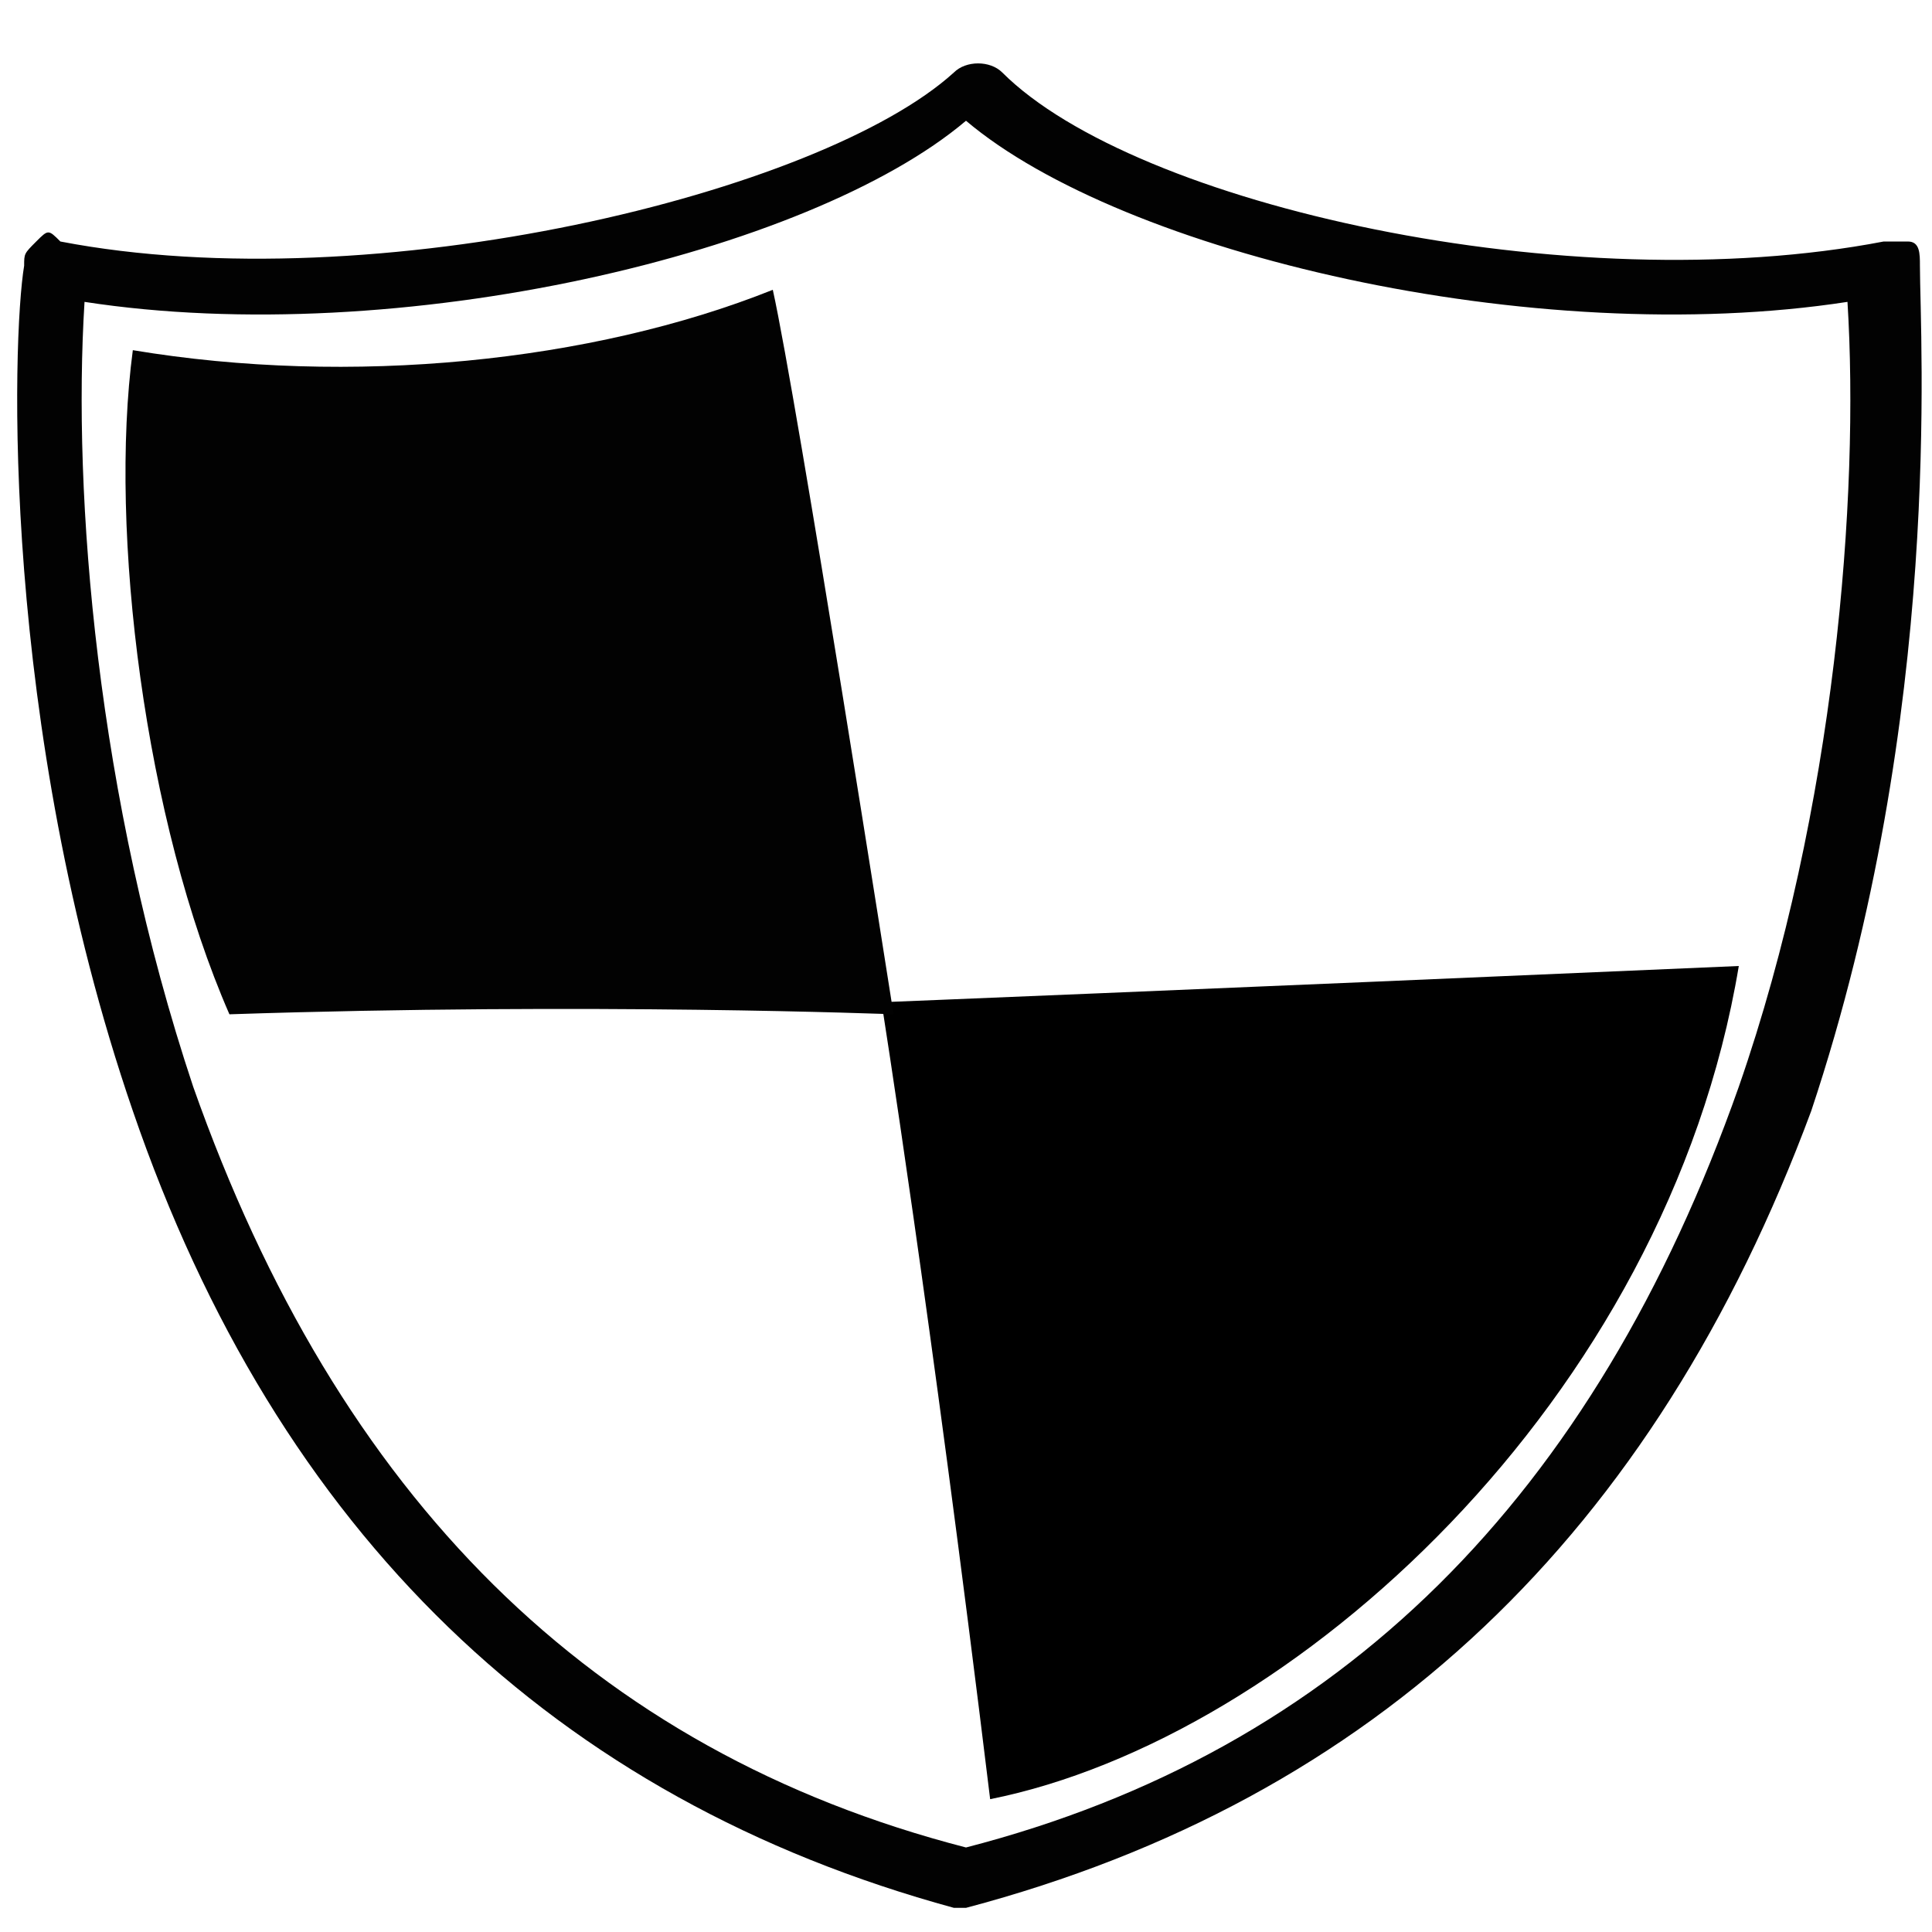 <?xml version="1.0" encoding="utf-8"?>
<!-- Generator: Adobe Illustrator 21.0.2, SVG Export Plug-In . SVG Version: 6.00 Build 0)  -->
<svg version="1.1" id="Layer_6" xmlns="http://www.w3.org/2000/svg" xmlns:xlink="http://www.w3.org/1999/xlink" x="0px" y="0px"
	 viewBox="0 0 16 16" style="enable-background:new 0 0 16 16;" xml:space="preserve">
<style type="text/css">
	.st0{fill:#020202;}
</style>
<g>
	<g>
		<path class="st0" d="M8,15.8L8,15.8c-0.1,0-0.1,0-0.1,0c-3.3-0.9-5.6-3.1-6.8-6.6c-1.1-3.2-1-6.4-0.9-7c0-0.1,0-0.1,0.1-0.2
			s0.1-0.1,0.2,0c2.6,0.5,6.3-0.4,7.4-1.4c0.1-0.1,0.3-0.1,0.4,0c1.1,1.1,4.7,1.9,7.3,1.4c0.1,0,0.1,0,0.2,0c0.1,0,0.1,0.1,0.1,0.2
			c0,0.6,0.2,3.7-0.9,7C13.7,12.7,11.4,14.9,8,15.8C8.1,15.8,8.1,15.8,8,15.8z M0.7,2.5C0.6,4.1,0.8,6.6,1.6,9
			c1.2,3.4,3.3,5.5,6.4,6.3c3.1-0.8,5.2-2.9,6.4-6.3c0.8-2.3,1-4.9,0.9-6.5C12.7,2.9,9.3,2.1,8,1C6.7,2.1,3.3,2.9,0.7,2.5z"/>
	</g>
	<g>
		<path d="M7.3,8.3c0,0,0.4,2.5,0.9,6.6c2.5-0.5,5.6-3.3,6.2-6.9C9.8,8.2,7.3,8.3,7.3,8.3z"/>
	</g>
	<g>
		<path class="st0" d="M7.4,8.4c0,0-2.5-0.1-5.5,0c-0.7-1.6-1-4-0.8-5.5c1.8,0.3,3.8,0.1,5.3-0.5C6.6,3.3,7.4,8.4,7.4,8.4z"/>
	</g>
</g>
</svg>
